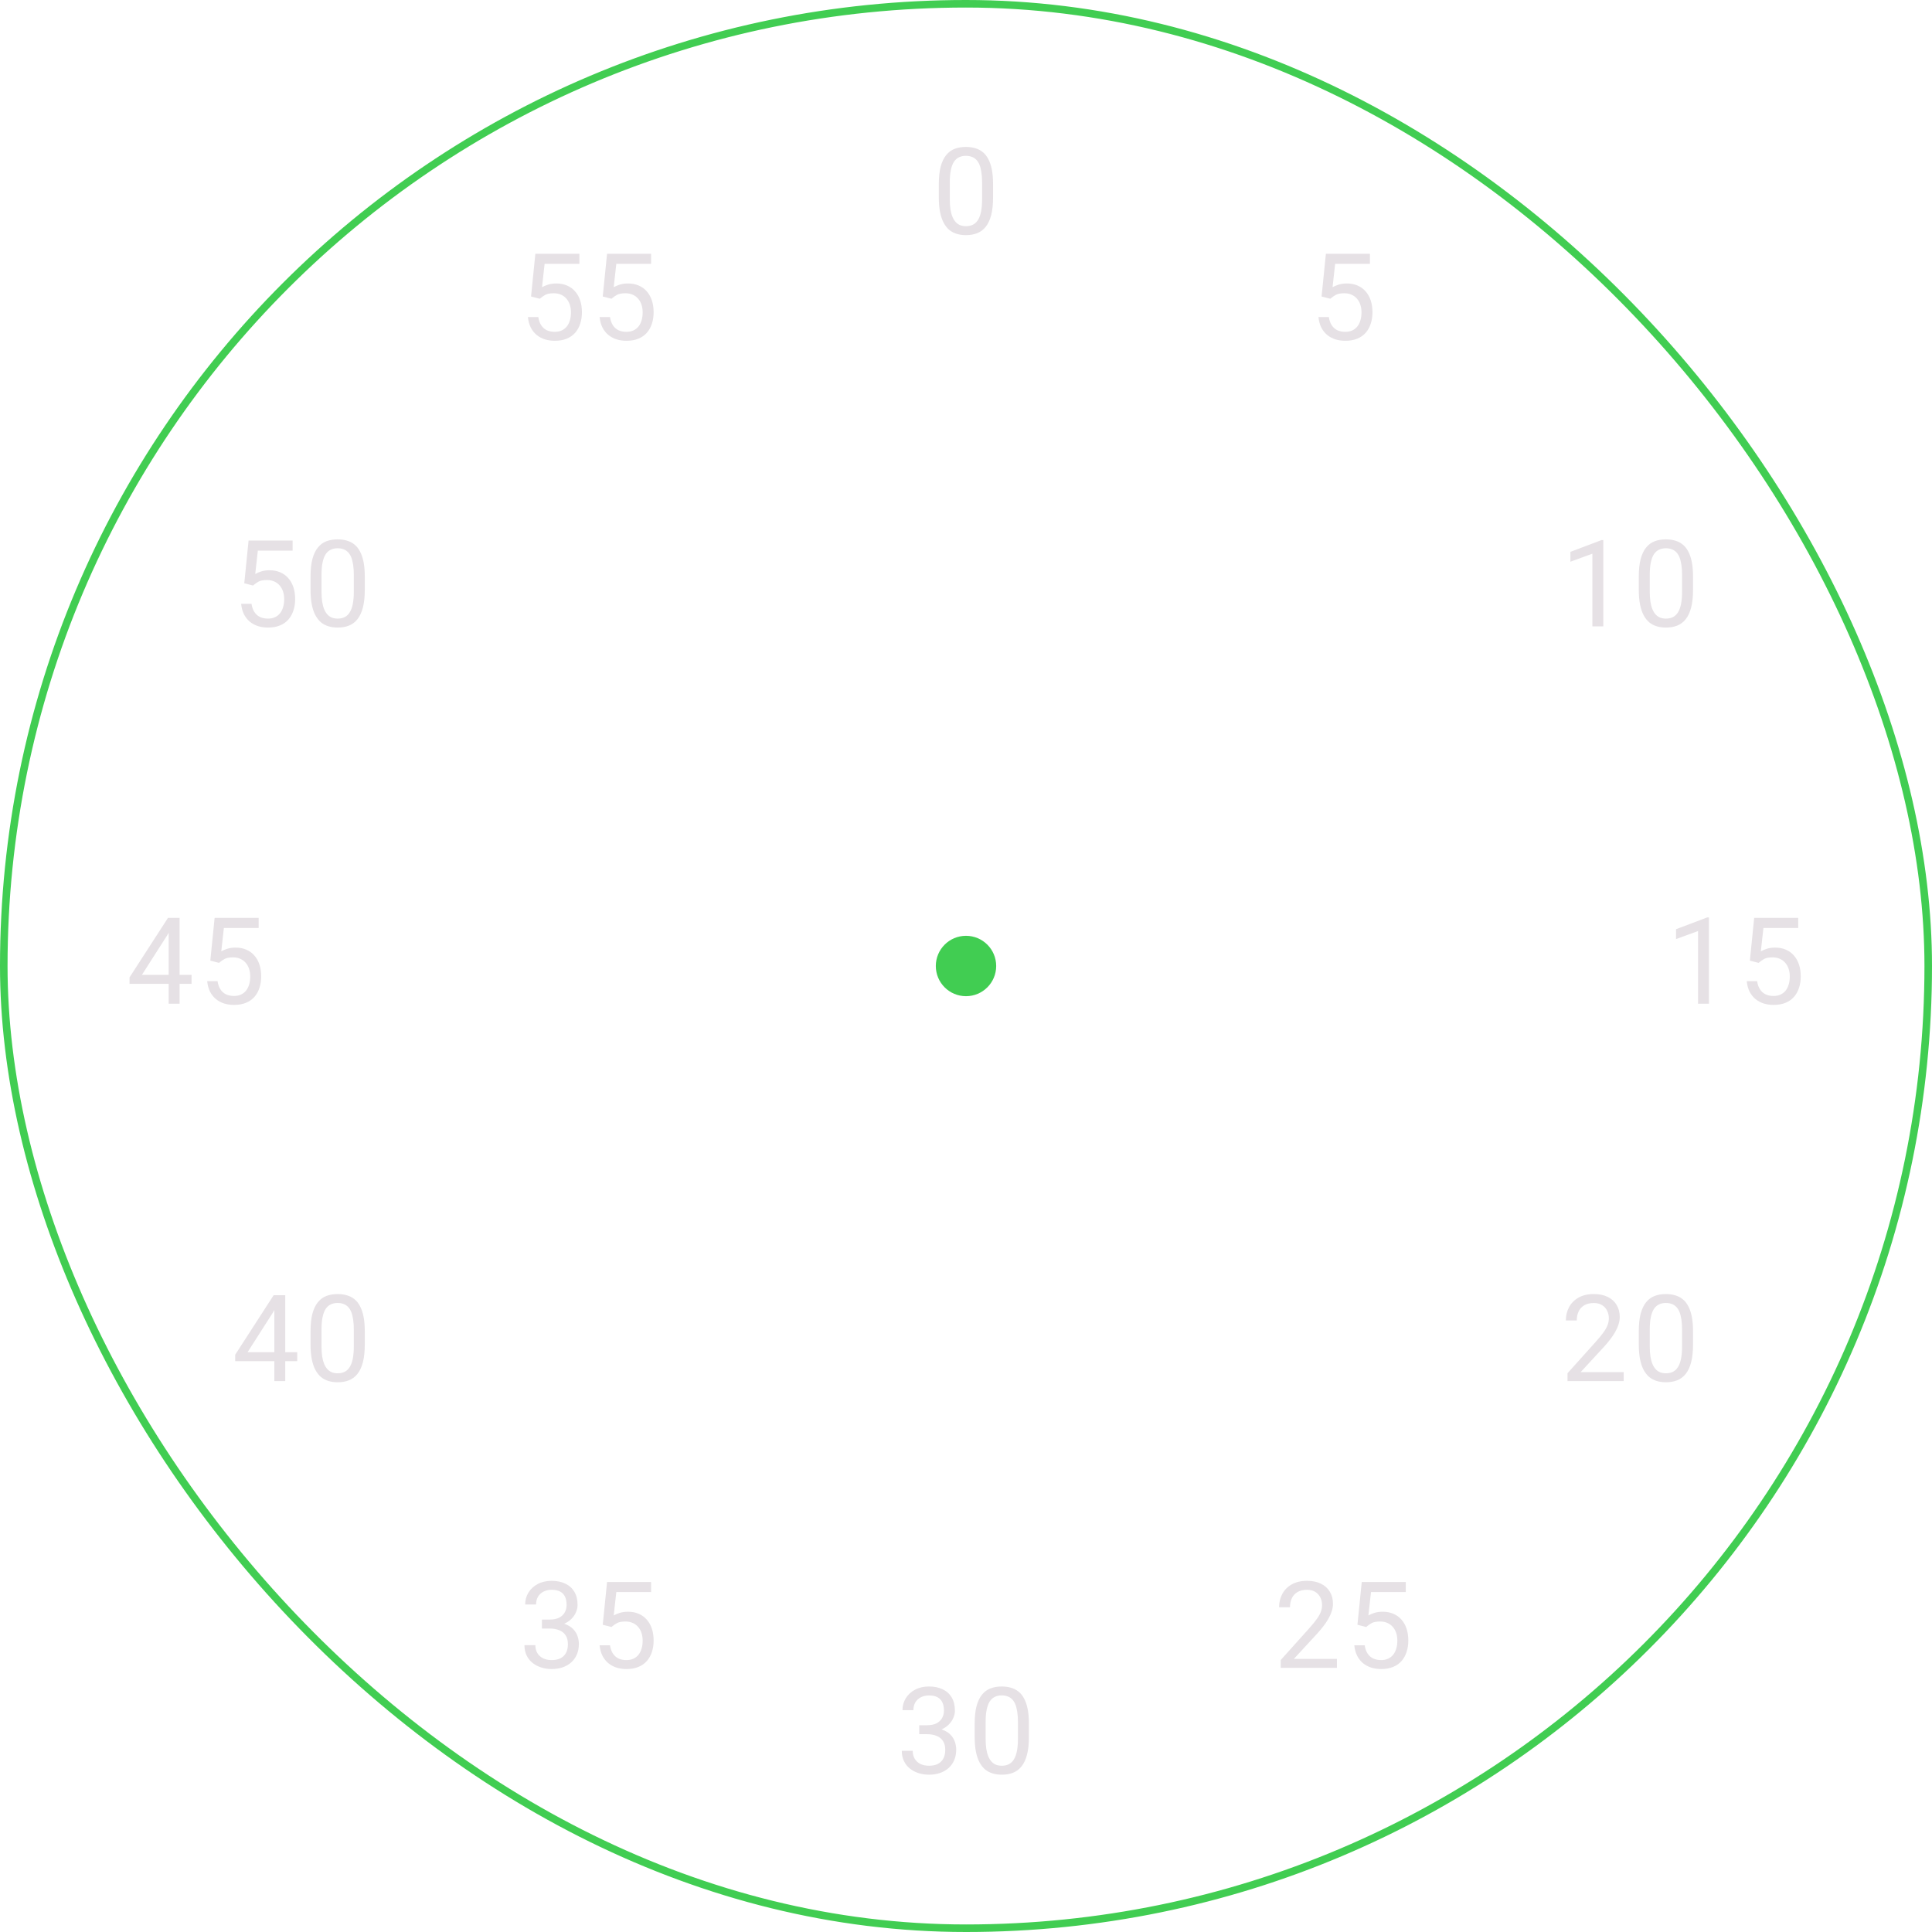 <svg width="256" height="256" viewBox="0 0 256 256" fill="none" xmlns="http://www.w3.org/2000/svg">
<circle cx="128" cy="128" r="3.5" transform="rotate(-90 128 128)" fill="#41CD52" stroke="#41CD52"/>
<path d="M131.586 24.406V26.141C131.586 27.073 131.503 27.859 131.336 28.5C131.169 29.141 130.93 29.656 130.617 30.047C130.305 30.438 129.927 30.721 129.484 30.898C129.047 31.07 128.552 31.156 128 31.156C127.562 31.156 127.159 31.102 126.789 30.992C126.419 30.883 126.086 30.708 125.789 30.469C125.497 30.224 125.247 29.906 125.039 29.516C124.831 29.125 124.672 28.651 124.562 28.094C124.453 27.537 124.398 26.885 124.398 26.141V24.406C124.398 23.474 124.482 22.693 124.648 22.062C124.82 21.432 125.062 20.927 125.375 20.547C125.688 20.162 126.062 19.885 126.5 19.719C126.943 19.552 127.438 19.469 127.984 19.469C128.427 19.469 128.833 19.523 129.203 19.633C129.578 19.737 129.911 19.906 130.203 20.141C130.495 20.37 130.742 20.677 130.945 21.062C131.154 21.443 131.312 21.909 131.422 22.461C131.531 23.013 131.586 23.662 131.586 24.406ZM130.133 26.375V24.164C130.133 23.654 130.102 23.206 130.039 22.82C129.982 22.43 129.896 22.096 129.781 21.82C129.667 21.544 129.521 21.32 129.344 21.148C129.172 20.977 128.971 20.852 128.742 20.773C128.518 20.69 128.266 20.648 127.984 20.648C127.641 20.648 127.336 20.713 127.07 20.844C126.805 20.969 126.581 21.169 126.398 21.445C126.221 21.721 126.086 22.083 125.992 22.531C125.898 22.979 125.852 23.523 125.852 24.164V26.375C125.852 26.885 125.88 27.336 125.938 27.727C126 28.117 126.091 28.456 126.211 28.742C126.331 29.023 126.477 29.255 126.648 29.438C126.82 29.62 127.018 29.755 127.242 29.844C127.471 29.927 127.724 29.969 128 29.969C128.354 29.969 128.664 29.901 128.93 29.766C129.195 29.63 129.417 29.419 129.594 29.133C129.776 28.841 129.911 28.469 130 28.016C130.089 27.557 130.133 27.01 130.133 26.375Z" fill="#E6E1E5"/>
<path d="M71.523 39.586L70.367 39.289L70.938 33.625H76.773V34.961H72.164L71.82 38.055C72.029 37.935 72.292 37.823 72.609 37.719C72.932 37.615 73.302 37.562 73.719 37.562C74.245 37.562 74.716 37.654 75.133 37.836C75.549 38.013 75.904 38.268 76.195 38.602C76.492 38.935 76.719 39.336 76.875 39.805C77.031 40.273 77.109 40.797 77.109 41.375C77.109 41.922 77.034 42.425 76.883 42.883C76.737 43.341 76.516 43.742 76.219 44.086C75.922 44.425 75.547 44.688 75.094 44.875C74.646 45.062 74.117 45.156 73.508 45.156C73.049 45.156 72.615 45.094 72.203 44.969C71.797 44.839 71.432 44.643 71.109 44.383C70.792 44.117 70.531 43.789 70.328 43.398C70.13 43.003 70.005 42.539 69.953 42.008H71.328C71.391 42.435 71.516 42.794 71.703 43.086C71.891 43.378 72.135 43.599 72.438 43.75C72.745 43.896 73.102 43.969 73.508 43.969C73.852 43.969 74.156 43.909 74.422 43.789C74.688 43.669 74.912 43.497 75.094 43.273C75.276 43.05 75.414 42.779 75.508 42.461C75.607 42.143 75.656 41.786 75.656 41.391C75.656 41.031 75.607 40.698 75.508 40.391C75.409 40.083 75.26 39.815 75.062 39.586C74.87 39.357 74.633 39.18 74.352 39.055C74.07 38.925 73.747 38.859 73.383 38.859C72.898 38.859 72.531 38.925 72.281 39.055C72.037 39.185 71.784 39.362 71.523 39.586ZM81.023 39.586L79.867 39.289L80.438 33.625H86.273V34.961H81.664L81.32 38.055C81.529 37.935 81.792 37.823 82.109 37.719C82.432 37.615 82.802 37.562 83.219 37.562C83.745 37.562 84.216 37.654 84.633 37.836C85.049 38.013 85.404 38.268 85.695 38.602C85.992 38.935 86.219 39.336 86.375 39.805C86.531 40.273 86.609 40.797 86.609 41.375C86.609 41.922 86.534 42.425 86.383 42.883C86.237 43.341 86.016 43.742 85.719 44.086C85.422 44.425 85.047 44.688 84.594 44.875C84.146 45.062 83.617 45.156 83.008 45.156C82.549 45.156 82.115 45.094 81.703 44.969C81.297 44.839 80.932 44.643 80.609 44.383C80.292 44.117 80.031 43.789 79.828 43.398C79.63 43.003 79.505 42.539 79.453 42.008H80.828C80.891 42.435 81.016 42.794 81.203 43.086C81.391 43.378 81.635 43.599 81.938 43.75C82.245 43.896 82.602 43.969 83.008 43.969C83.352 43.969 83.656 43.909 83.922 43.789C84.188 43.669 84.412 43.497 84.594 43.273C84.776 43.05 84.914 42.779 85.008 42.461C85.107 42.143 85.156 41.786 85.156 41.391C85.156 41.031 85.107 40.698 85.008 40.391C84.909 40.083 84.76 39.815 84.562 39.586C84.37 39.357 84.133 39.18 83.852 39.055C83.57 38.925 83.247 38.859 82.883 38.859C82.398 38.859 82.031 38.925 81.781 39.055C81.537 39.185 81.284 39.362 81.023 39.586Z" fill="#E6E1E5"/>
<path d="M33.523 77.586L32.367 77.289L32.938 71.625H38.773V72.961H34.164L33.82 76.055C34.029 75.935 34.292 75.823 34.609 75.719C34.932 75.615 35.302 75.562 35.719 75.562C36.245 75.562 36.716 75.654 37.133 75.836C37.55 76.013 37.904 76.268 38.195 76.602C38.492 76.935 38.719 77.336 38.875 77.805C39.031 78.273 39.109 78.797 39.109 79.375C39.109 79.922 39.034 80.424 38.883 80.883C38.737 81.341 38.516 81.742 38.219 82.086C37.922 82.424 37.547 82.688 37.094 82.875C36.646 83.062 36.117 83.156 35.508 83.156C35.05 83.156 34.615 83.094 34.203 82.969C33.797 82.838 33.432 82.643 33.109 82.383C32.792 82.117 32.531 81.789 32.328 81.398C32.13 81.003 32.005 80.539 31.953 80.008H33.328C33.391 80.435 33.516 80.794 33.703 81.086C33.891 81.378 34.135 81.599 34.438 81.75C34.745 81.896 35.102 81.969 35.508 81.969C35.852 81.969 36.156 81.909 36.422 81.789C36.688 81.669 36.911 81.497 37.094 81.273C37.276 81.049 37.414 80.779 37.508 80.461C37.607 80.143 37.656 79.787 37.656 79.391C37.656 79.031 37.607 78.698 37.508 78.391C37.409 78.083 37.26 77.815 37.062 77.586C36.87 77.357 36.633 77.18 36.352 77.055C36.07 76.924 35.747 76.859 35.383 76.859C34.898 76.859 34.531 76.924 34.281 77.055C34.036 77.185 33.784 77.362 33.523 77.586ZM48.336 76.406V78.141C48.336 79.073 48.253 79.859 48.086 80.5C47.919 81.141 47.68 81.656 47.367 82.047C47.055 82.438 46.677 82.721 46.234 82.898C45.797 83.07 45.302 83.156 44.75 83.156C44.312 83.156 43.909 83.102 43.539 82.992C43.169 82.883 42.836 82.708 42.539 82.469C42.247 82.224 41.997 81.906 41.789 81.516C41.581 81.125 41.422 80.651 41.312 80.094C41.203 79.537 41.148 78.885 41.148 78.141V76.406C41.148 75.474 41.232 74.693 41.398 74.062C41.57 73.432 41.812 72.927 42.125 72.547C42.438 72.162 42.812 71.885 43.25 71.719C43.693 71.552 44.188 71.469 44.734 71.469C45.177 71.469 45.583 71.523 45.953 71.633C46.328 71.737 46.661 71.906 46.953 72.141C47.245 72.37 47.492 72.677 47.695 73.062C47.904 73.443 48.062 73.909 48.172 74.461C48.281 75.013 48.336 75.662 48.336 76.406ZM46.883 78.375V76.164C46.883 75.654 46.852 75.206 46.789 74.82C46.732 74.43 46.646 74.096 46.531 73.82C46.417 73.544 46.271 73.32 46.094 73.148C45.922 72.977 45.721 72.852 45.492 72.773C45.268 72.69 45.016 72.648 44.734 72.648C44.391 72.648 44.086 72.713 43.82 72.844C43.555 72.969 43.331 73.169 43.148 73.445C42.971 73.721 42.836 74.083 42.742 74.531C42.648 74.979 42.602 75.523 42.602 76.164V78.375C42.602 78.885 42.63 79.336 42.688 79.727C42.75 80.117 42.841 80.456 42.961 80.742C43.081 81.023 43.227 81.255 43.398 81.438C43.57 81.62 43.768 81.755 43.992 81.844C44.221 81.927 44.474 81.969 44.75 81.969C45.104 81.969 45.414 81.901 45.68 81.766C45.945 81.63 46.167 81.419 46.344 81.133C46.526 80.841 46.661 80.469 46.75 80.016C46.839 79.557 46.883 79.01 46.883 78.375Z" fill="#E6E1E5"/>
<path d="M25.383 129.172V130.359H17.164V129.508L22.258 121.625H23.438L22.172 123.906L18.805 129.172H25.383ZM23.797 121.625V133H22.352V121.625H23.797ZM29.023 127.586L27.867 127.289L28.438 121.625H34.273V122.961H29.664L29.32 126.055C29.529 125.935 29.792 125.823 30.109 125.719C30.432 125.615 30.802 125.562 31.219 125.562C31.745 125.562 32.216 125.654 32.633 125.836C33.05 126.013 33.404 126.268 33.695 126.602C33.992 126.935 34.219 127.336 34.375 127.805C34.531 128.273 34.609 128.797 34.609 129.375C34.609 129.922 34.534 130.424 34.383 130.883C34.237 131.341 34.016 131.742 33.719 132.086C33.422 132.424 33.047 132.688 32.594 132.875C32.146 133.062 31.617 133.156 31.008 133.156C30.549 133.156 30.115 133.094 29.703 132.969C29.297 132.839 28.932 132.643 28.609 132.383C28.292 132.117 28.031 131.789 27.828 131.398C27.63 131.003 27.505 130.539 27.453 130.008H28.828C28.891 130.435 29.016 130.794 29.203 131.086C29.391 131.378 29.635 131.599 29.938 131.75C30.245 131.896 30.602 131.969 31.008 131.969C31.352 131.969 31.656 131.909 31.922 131.789C32.188 131.669 32.411 131.497 32.594 131.273C32.776 131.049 32.914 130.779 33.008 130.461C33.107 130.143 33.156 129.786 33.156 129.391C33.156 129.031 33.107 128.698 33.008 128.391C32.909 128.083 32.76 127.815 32.562 127.586C32.37 127.357 32.133 127.18 31.852 127.055C31.57 126.924 31.247 126.859 30.883 126.859C30.398 126.859 30.031 126.924 29.781 127.055C29.537 127.185 29.284 127.362 29.023 127.586Z" fill="#E6E1E5"/>
<path d="M39.383 179.172V180.359H31.164V179.508L36.258 171.625H37.438L36.172 173.906L32.805 179.172H39.383ZM37.797 171.625V183H36.352V171.625H37.797ZM48.336 176.406V178.141C48.336 179.073 48.253 179.859 48.086 180.5C47.919 181.141 47.68 181.656 47.367 182.047C47.055 182.438 46.677 182.721 46.234 182.898C45.797 183.07 45.302 183.156 44.75 183.156C44.312 183.156 43.909 183.102 43.539 182.992C43.169 182.883 42.836 182.708 42.539 182.469C42.247 182.224 41.997 181.906 41.789 181.516C41.581 181.125 41.422 180.651 41.312 180.094C41.203 179.536 41.148 178.885 41.148 178.141V176.406C41.148 175.474 41.232 174.693 41.398 174.062C41.57 173.432 41.812 172.927 42.125 172.547C42.438 172.161 42.812 171.885 43.25 171.719C43.693 171.552 44.188 171.469 44.734 171.469C45.177 171.469 45.583 171.523 45.953 171.633C46.328 171.737 46.661 171.906 46.953 172.141C47.245 172.37 47.492 172.677 47.695 173.062C47.904 173.443 48.062 173.909 48.172 174.461C48.281 175.013 48.336 175.661 48.336 176.406ZM46.883 178.375V176.164C46.883 175.654 46.852 175.206 46.789 174.82C46.732 174.43 46.646 174.096 46.531 173.82C46.417 173.544 46.271 173.32 46.094 173.148C45.922 172.977 45.721 172.852 45.492 172.773C45.268 172.69 45.016 172.648 44.734 172.648C44.391 172.648 44.086 172.714 43.82 172.844C43.555 172.969 43.331 173.169 43.148 173.445C42.971 173.721 42.836 174.083 42.742 174.531C42.648 174.979 42.602 175.523 42.602 176.164V178.375C42.602 178.885 42.63 179.336 42.688 179.727C42.75 180.117 42.841 180.456 42.961 180.742C43.081 181.023 43.227 181.255 43.398 181.438C43.57 181.62 43.768 181.755 43.992 181.844C44.221 181.927 44.474 181.969 44.75 181.969C45.104 181.969 45.414 181.901 45.68 181.766C45.945 181.63 46.167 181.419 46.344 181.133C46.526 180.841 46.661 180.469 46.75 180.016C46.839 179.557 46.883 179.01 46.883 178.375Z" fill="#E6E1E5"/>
<g clip-path="url(#clip0_3_95)">
<path d="M71.805 214.602H72.836C73.341 214.602 73.758 214.518 74.086 214.352C74.419 214.18 74.667 213.948 74.828 213.656C74.995 213.359 75.078 213.026 75.078 212.656C75.078 212.219 75.005 211.852 74.859 211.555C74.713 211.258 74.495 211.034 74.203 210.883C73.912 210.732 73.542 210.656 73.094 210.656C72.688 210.656 72.328 210.737 72.016 210.898C71.708 211.055 71.466 211.279 71.289 211.57C71.117 211.862 71.031 212.206 71.031 212.602H69.586C69.586 212.023 69.732 211.497 70.023 211.023C70.315 210.549 70.724 210.172 71.25 209.891C71.781 209.609 72.396 209.469 73.094 209.469C73.781 209.469 74.383 209.591 74.898 209.836C75.414 210.076 75.815 210.435 76.102 210.914C76.388 211.388 76.531 211.979 76.531 212.688C76.531 212.974 76.463 213.281 76.328 213.609C76.198 213.932 75.992 214.234 75.711 214.516C75.435 214.797 75.076 215.029 74.633 215.211C74.19 215.388 73.659 215.477 73.039 215.477H71.805V214.602ZM71.805 215.789V214.922H73.039C73.763 214.922 74.362 215.008 74.836 215.18C75.31 215.352 75.682 215.581 75.953 215.867C76.229 216.154 76.422 216.469 76.531 216.813C76.646 217.151 76.703 217.49 76.703 217.828C76.703 218.359 76.612 218.831 76.43 219.242C76.253 219.654 76 220.003 75.672 220.289C75.349 220.576 74.969 220.792 74.531 220.938C74.094 221.083 73.617 221.156 73.102 221.156C72.607 221.156 72.141 221.086 71.703 220.945C71.271 220.805 70.888 220.602 70.555 220.336C70.221 220.065 69.961 219.734 69.773 219.344C69.586 218.948 69.492 218.497 69.492 217.992H70.938C70.938 218.388 71.023 218.734 71.195 219.031C71.372 219.328 71.622 219.56 71.945 219.727C72.273 219.888 72.659 219.969 73.102 219.969C73.544 219.969 73.924 219.893 74.242 219.742C74.565 219.586 74.812 219.352 74.984 219.039C75.162 218.727 75.25 218.333 75.25 217.859C75.25 217.385 75.151 216.997 74.953 216.695C74.755 216.388 74.474 216.161 74.109 216.016C73.75 215.865 73.326 215.789 72.836 215.789H71.805ZM81.023 215.586L79.867 215.289L80.438 209.625H86.273V210.961H81.664L81.32 214.055C81.529 213.935 81.792 213.823 82.109 213.719C82.432 213.615 82.802 213.563 83.219 213.563C83.745 213.563 84.216 213.654 84.633 213.836C85.049 214.013 85.404 214.268 85.695 214.602C85.992 214.935 86.219 215.336 86.375 215.805C86.531 216.273 86.609 216.797 86.609 217.375C86.609 217.922 86.534 218.424 86.383 218.883C86.237 219.341 86.016 219.742 85.719 220.086C85.422 220.424 85.047 220.688 84.594 220.875C84.146 221.063 83.617 221.156 83.008 221.156C82.549 221.156 82.115 221.094 81.703 220.969C81.297 220.839 80.932 220.643 80.609 220.383C80.292 220.117 80.031 219.789 79.828 219.398C79.63 219.003 79.505 218.539 79.453 218.008H80.828C80.891 218.435 81.016 218.794 81.203 219.086C81.391 219.378 81.635 219.599 81.938 219.75C82.245 219.896 82.602 219.969 83.008 219.969C83.352 219.969 83.656 219.909 83.922 219.789C84.188 219.669 84.412 219.497 84.594 219.273C84.776 219.049 84.914 218.779 85.008 218.461C85.107 218.143 85.156 217.786 85.156 217.391C85.156 217.031 85.107 216.698 85.008 216.391C84.909 216.083 84.76 215.815 84.562 215.586C84.37 215.357 84.133 215.18 83.852 215.055C83.57 214.924 83.247 214.859 82.883 214.859C82.398 214.859 82.031 214.924 81.781 215.055C81.537 215.185 81.284 215.362 81.023 215.586Z" fill="#E6E1E5"/>
</g>
<path d="M121.805 228.602H122.836C123.341 228.602 123.758 228.518 124.086 228.352C124.419 228.18 124.667 227.948 124.828 227.656C124.995 227.359 125.078 227.026 125.078 226.656C125.078 226.219 125.005 225.852 124.859 225.555C124.714 225.258 124.495 225.034 124.203 224.883C123.911 224.732 123.542 224.656 123.094 224.656C122.688 224.656 122.328 224.737 122.016 224.898C121.708 225.055 121.466 225.279 121.289 225.57C121.117 225.862 121.031 226.206 121.031 226.602H119.586C119.586 226.023 119.732 225.497 120.023 225.023C120.315 224.549 120.724 224.172 121.25 223.891C121.781 223.609 122.396 223.469 123.094 223.469C123.781 223.469 124.383 223.591 124.898 223.836C125.414 224.076 125.815 224.435 126.102 224.914C126.388 225.388 126.531 225.979 126.531 226.688C126.531 226.974 126.464 227.281 126.328 227.609C126.198 227.932 125.992 228.234 125.711 228.516C125.435 228.797 125.076 229.029 124.633 229.211C124.19 229.388 123.659 229.477 123.039 229.477H121.805V228.602ZM121.805 229.789V228.922H123.039C123.763 228.922 124.362 229.008 124.836 229.18C125.31 229.352 125.682 229.581 125.953 229.867C126.229 230.154 126.422 230.469 126.531 230.812C126.646 231.151 126.703 231.49 126.703 231.828C126.703 232.359 126.612 232.831 126.43 233.242C126.253 233.654 126 234.003 125.672 234.289C125.349 234.576 124.969 234.792 124.531 234.938C124.094 235.083 123.617 235.156 123.102 235.156C122.607 235.156 122.141 235.086 121.703 234.945C121.271 234.805 120.888 234.602 120.555 234.336C120.221 234.065 119.961 233.734 119.773 233.344C119.586 232.948 119.492 232.497 119.492 231.992H120.938C120.938 232.388 121.023 232.734 121.195 233.031C121.372 233.328 121.622 233.56 121.945 233.727C122.273 233.888 122.659 233.969 123.102 233.969C123.544 233.969 123.924 233.893 124.242 233.742C124.565 233.586 124.812 233.352 124.984 233.039C125.161 232.727 125.25 232.333 125.25 231.859C125.25 231.385 125.151 230.997 124.953 230.695C124.755 230.388 124.474 230.161 124.109 230.016C123.75 229.865 123.326 229.789 122.836 229.789H121.805ZM136.336 228.406V230.141C136.336 231.073 136.253 231.859 136.086 232.5C135.919 233.141 135.68 233.656 135.367 234.047C135.055 234.438 134.677 234.721 134.234 234.898C133.797 235.07 133.302 235.156 132.75 235.156C132.312 235.156 131.909 235.102 131.539 234.992C131.169 234.883 130.836 234.708 130.539 234.469C130.247 234.224 129.997 233.906 129.789 233.516C129.581 233.125 129.422 232.651 129.312 232.094C129.203 231.536 129.148 230.885 129.148 230.141V228.406C129.148 227.474 129.232 226.693 129.398 226.062C129.57 225.432 129.812 224.927 130.125 224.547C130.438 224.161 130.812 223.885 131.25 223.719C131.693 223.552 132.188 223.469 132.734 223.469C133.177 223.469 133.583 223.523 133.953 223.633C134.328 223.737 134.661 223.906 134.953 224.141C135.245 224.37 135.492 224.677 135.695 225.062C135.904 225.443 136.062 225.909 136.172 226.461C136.281 227.013 136.336 227.661 136.336 228.406ZM134.883 230.375V228.164C134.883 227.654 134.852 227.206 134.789 226.82C134.732 226.43 134.646 226.096 134.531 225.82C134.417 225.544 134.271 225.32 134.094 225.148C133.922 224.977 133.721 224.852 133.492 224.773C133.268 224.69 133.016 224.648 132.734 224.648C132.391 224.648 132.086 224.714 131.82 224.844C131.555 224.969 131.331 225.169 131.148 225.445C130.971 225.721 130.836 226.083 130.742 226.531C130.648 226.979 130.602 227.523 130.602 228.164V230.375C130.602 230.885 130.63 231.336 130.688 231.727C130.75 232.117 130.841 232.456 130.961 232.742C131.081 233.023 131.227 233.255 131.398 233.438C131.57 233.62 131.768 233.755 131.992 233.844C132.221 233.927 132.474 233.969 132.75 233.969C133.104 233.969 133.414 233.901 133.68 233.766C133.945 233.63 134.167 233.419 134.344 233.133C134.526 232.841 134.661 232.469 134.75 232.016C134.839 231.557 134.883 231.01 134.883 230.375Z" fill="#E6E1E5"/>
<path d="M177.148 219.812V221H169.703V219.961L173.43 215.812C173.888 215.302 174.242 214.87 174.492 214.516C174.747 214.156 174.924 213.836 175.023 213.555C175.128 213.268 175.18 212.977 175.18 212.68C175.18 212.305 175.102 211.966 174.945 211.664C174.794 211.357 174.57 211.112 174.273 210.93C173.977 210.747 173.617 210.656 173.195 210.656C172.69 210.656 172.268 210.755 171.93 210.953C171.596 211.146 171.346 211.417 171.18 211.766C171.013 212.115 170.93 212.516 170.93 212.969H169.484C169.484 212.328 169.625 211.742 169.906 211.211C170.188 210.68 170.604 210.258 171.156 209.945C171.708 209.628 172.388 209.469 173.195 209.469C173.914 209.469 174.529 209.596 175.039 209.852C175.549 210.102 175.94 210.456 176.211 210.914C176.487 211.367 176.625 211.898 176.625 212.508C176.625 212.841 176.568 213.18 176.453 213.523C176.344 213.862 176.19 214.201 175.992 214.539C175.799 214.878 175.573 215.211 175.312 215.539C175.057 215.867 174.784 216.19 174.492 216.508L171.445 219.812H177.148ZM181.023 215.586L179.867 215.289L180.438 209.625H186.273V210.961H181.664L181.32 214.055C181.529 213.935 181.792 213.823 182.109 213.719C182.432 213.615 182.802 213.562 183.219 213.562C183.745 213.562 184.216 213.654 184.633 213.836C185.049 214.013 185.404 214.268 185.695 214.602C185.992 214.935 186.219 215.336 186.375 215.805C186.531 216.273 186.609 216.797 186.609 217.375C186.609 217.922 186.534 218.424 186.383 218.883C186.237 219.341 186.016 219.742 185.719 220.086C185.422 220.424 185.047 220.688 184.594 220.875C184.146 221.062 183.617 221.156 183.008 221.156C182.549 221.156 182.115 221.094 181.703 220.969C181.297 220.839 180.932 220.643 180.609 220.383C180.292 220.117 180.031 219.789 179.828 219.398C179.63 219.003 179.505 218.539 179.453 218.008H180.828C180.891 218.435 181.016 218.794 181.203 219.086C181.391 219.378 181.635 219.599 181.938 219.75C182.245 219.896 182.602 219.969 183.008 219.969C183.352 219.969 183.656 219.909 183.922 219.789C184.188 219.669 184.411 219.497 184.594 219.273C184.776 219.049 184.914 218.779 185.008 218.461C185.107 218.143 185.156 217.786 185.156 217.391C185.156 217.031 185.107 216.698 185.008 216.391C184.909 216.083 184.76 215.815 184.562 215.586C184.37 215.357 184.133 215.18 183.852 215.055C183.57 214.924 183.247 214.859 182.883 214.859C182.398 214.859 182.031 214.924 181.781 215.055C181.536 215.185 181.284 215.362 181.023 215.586Z" fill="#E6E1E5"/>
<path d="M215.148 181.812V183H207.703V181.961L211.43 177.812C211.888 177.302 212.242 176.87 212.492 176.516C212.747 176.156 212.924 175.836 213.023 175.555C213.128 175.268 213.18 174.977 213.18 174.68C213.18 174.305 213.102 173.966 212.945 173.664C212.794 173.357 212.57 173.112 212.273 172.93C211.977 172.747 211.617 172.656 211.195 172.656C210.69 172.656 210.268 172.755 209.93 172.953C209.596 173.146 209.346 173.417 209.18 173.766C209.013 174.115 208.93 174.516 208.93 174.969H207.484C207.484 174.328 207.625 173.742 207.906 173.211C208.188 172.68 208.604 172.258 209.156 171.945C209.708 171.628 210.388 171.469 211.195 171.469C211.914 171.469 212.529 171.596 213.039 171.852C213.549 172.102 213.94 172.456 214.211 172.914C214.487 173.367 214.625 173.898 214.625 174.508C214.625 174.841 214.568 175.18 214.453 175.523C214.344 175.862 214.19 176.201 213.992 176.539C213.799 176.878 213.573 177.211 213.312 177.539C213.057 177.867 212.784 178.19 212.492 178.508L209.445 181.812H215.148ZM224.336 176.406V178.141C224.336 179.073 224.253 179.859 224.086 180.5C223.919 181.141 223.68 181.656 223.367 182.047C223.055 182.438 222.677 182.721 222.234 182.898C221.797 183.07 221.302 183.156 220.75 183.156C220.312 183.156 219.909 183.102 219.539 182.992C219.169 182.883 218.836 182.708 218.539 182.469C218.247 182.224 217.997 181.906 217.789 181.516C217.581 181.125 217.422 180.651 217.312 180.094C217.203 179.536 217.148 178.885 217.148 178.141V176.406C217.148 175.474 217.232 174.693 217.398 174.062C217.57 173.432 217.812 172.927 218.125 172.547C218.438 172.161 218.812 171.885 219.25 171.719C219.693 171.552 220.188 171.469 220.734 171.469C221.177 171.469 221.583 171.523 221.953 171.633C222.328 171.737 222.661 171.906 222.953 172.141C223.245 172.37 223.492 172.677 223.695 173.062C223.904 173.443 224.062 173.909 224.172 174.461C224.281 175.013 224.336 175.661 224.336 176.406ZM222.883 178.375V176.164C222.883 175.654 222.852 175.206 222.789 174.82C222.732 174.43 222.646 174.096 222.531 173.82C222.417 173.544 222.271 173.32 222.094 173.148C221.922 172.977 221.721 172.852 221.492 172.773C221.268 172.69 221.016 172.648 220.734 172.648C220.391 172.648 220.086 172.714 219.82 172.844C219.555 172.969 219.331 173.169 219.148 173.445C218.971 173.721 218.836 174.083 218.742 174.531C218.648 174.979 218.602 175.523 218.602 176.164V178.375C218.602 178.885 218.63 179.336 218.688 179.727C218.75 180.117 218.841 180.456 218.961 180.742C219.081 181.023 219.227 181.255 219.398 181.438C219.57 181.62 219.768 181.755 219.992 181.844C220.221 181.927 220.474 181.969 220.75 181.969C221.104 181.969 221.414 181.901 221.68 181.766C221.945 181.63 222.167 181.419 222.344 181.133C222.526 180.841 222.661 180.469 222.75 180.016C222.839 179.557 222.883 179.01 222.883 178.375Z" fill="#E6E1E5"/>
<path d="M226.445 121.562V133H225V123.367L222.086 124.43V123.125L226.219 121.562H226.445ZM233.023 127.586L231.867 127.289L232.438 121.625H238.273V122.961H233.664L233.32 126.055C233.529 125.935 233.792 125.823 234.109 125.719C234.432 125.615 234.802 125.562 235.219 125.562C235.745 125.562 236.216 125.654 236.633 125.836C237.049 126.013 237.404 126.268 237.695 126.602C237.992 126.935 238.219 127.336 238.375 127.805C238.531 128.273 238.609 128.797 238.609 129.375C238.609 129.922 238.534 130.424 238.383 130.883C238.237 131.341 238.016 131.742 237.719 132.086C237.422 132.424 237.047 132.688 236.594 132.875C236.146 133.062 235.617 133.156 235.008 133.156C234.549 133.156 234.115 133.094 233.703 132.969C233.297 132.839 232.932 132.643 232.609 132.383C232.292 132.117 232.031 131.789 231.828 131.398C231.63 131.003 231.505 130.539 231.453 130.008H232.828C232.891 130.435 233.016 130.794 233.203 131.086C233.391 131.378 233.635 131.599 233.938 131.75C234.245 131.896 234.602 131.969 235.008 131.969C235.352 131.969 235.656 131.909 235.922 131.789C236.188 131.669 236.411 131.497 236.594 131.273C236.776 131.049 236.914 130.779 237.008 130.461C237.107 130.143 237.156 129.786 237.156 129.391C237.156 129.031 237.107 128.698 237.008 128.391C236.909 128.083 236.76 127.815 236.562 127.586C236.37 127.357 236.133 127.18 235.852 127.055C235.57 126.924 235.247 126.859 234.883 126.859C234.398 126.859 234.031 126.924 233.781 127.055C233.536 127.185 233.284 127.362 233.023 127.586Z" fill="#E6E1E5"/>
<path d="M212.445 71.562V83H211V73.367L208.086 74.43V73.125L212.219 71.562H212.445ZM224.336 76.406V78.141C224.336 79.073 224.253 79.859 224.086 80.5C223.919 81.141 223.68 81.656 223.367 82.047C223.055 82.438 222.677 82.721 222.234 82.898C221.797 83.07 221.302 83.156 220.75 83.156C220.312 83.156 219.909 83.102 219.539 82.992C219.169 82.883 218.836 82.708 218.539 82.469C218.247 82.224 217.997 81.906 217.789 81.516C217.581 81.125 217.422 80.651 217.312 80.094C217.203 79.537 217.148 78.885 217.148 78.141V76.406C217.148 75.474 217.232 74.693 217.398 74.062C217.57 73.432 217.812 72.927 218.125 72.547C218.438 72.162 218.812 71.885 219.25 71.719C219.693 71.552 220.188 71.469 220.734 71.469C221.177 71.469 221.583 71.523 221.953 71.633C222.328 71.737 222.661 71.906 222.953 72.141C223.245 72.37 223.492 72.677 223.695 73.062C223.904 73.443 224.062 73.909 224.172 74.461C224.281 75.013 224.336 75.662 224.336 76.406ZM222.883 78.375V76.164C222.883 75.654 222.852 75.206 222.789 74.82C222.732 74.43 222.646 74.096 222.531 73.82C222.417 73.544 222.271 73.32 222.094 73.148C221.922 72.977 221.721 72.852 221.492 72.773C221.268 72.69 221.016 72.648 220.734 72.648C220.391 72.648 220.086 72.713 219.82 72.844C219.555 72.969 219.331 73.169 219.148 73.445C218.971 73.721 218.836 74.083 218.742 74.531C218.648 74.979 218.602 75.523 218.602 76.164V78.375C218.602 78.885 218.63 79.336 218.688 79.727C218.75 80.117 218.841 80.456 218.961 80.742C219.081 81.023 219.227 81.255 219.398 81.438C219.57 81.62 219.768 81.755 219.992 81.844C220.221 81.927 220.474 81.969 220.75 81.969C221.104 81.969 221.414 81.901 221.68 81.766C221.945 81.63 222.167 81.419 222.344 81.133C222.526 80.841 222.661 80.469 222.75 80.016C222.839 79.557 222.883 79.01 222.883 78.375Z" fill="#E6E1E5"/>
<path d="M176.273 39.586L175.117 39.289L175.688 33.625H181.523V34.961H176.914L176.57 38.055C176.779 37.935 177.042 37.823 177.359 37.719C177.682 37.615 178.052 37.562 178.469 37.562C178.995 37.562 179.466 37.654 179.883 37.836C180.299 38.013 180.654 38.268 180.945 38.602C181.242 38.935 181.469 39.336 181.625 39.805C181.781 40.273 181.859 40.797 181.859 41.375C181.859 41.922 181.784 42.425 181.633 42.883C181.487 43.341 181.266 43.742 180.969 44.086C180.672 44.425 180.297 44.688 179.844 44.875C179.396 45.062 178.867 45.156 178.258 45.156C177.799 45.156 177.365 45.094 176.953 44.969C176.547 44.839 176.182 44.643 175.859 44.383C175.542 44.117 175.281 43.789 175.078 43.398C174.88 43.003 174.755 42.539 174.703 42.008H176.078C176.141 42.435 176.266 42.794 176.453 43.086C176.641 43.378 176.885 43.599 177.188 43.75C177.495 43.896 177.852 43.969 178.258 43.969C178.602 43.969 178.906 43.909 179.172 43.789C179.438 43.669 179.661 43.497 179.844 43.273C180.026 43.05 180.164 42.779 180.258 42.461C180.357 42.143 180.406 41.786 180.406 41.391C180.406 41.031 180.357 40.698 180.258 40.391C180.159 40.083 180.01 39.815 179.812 39.586C179.62 39.357 179.383 39.18 179.102 39.055C178.82 38.925 178.497 38.859 178.133 38.859C177.648 38.859 177.281 38.925 177.031 39.055C176.786 39.185 176.534 39.362 176.273 39.586Z" fill="#E6E1E5"/>
<rect x="0.5" y="0.5" width="255" height="255" rx="127.5" stroke="#41CD52"/>
<defs>
<clipPath id="clip0_3_95">
<rect x="54" y="192" width="48" height="48" rx="24" fill="white"/>
</clipPath>
</defs>
</svg>

